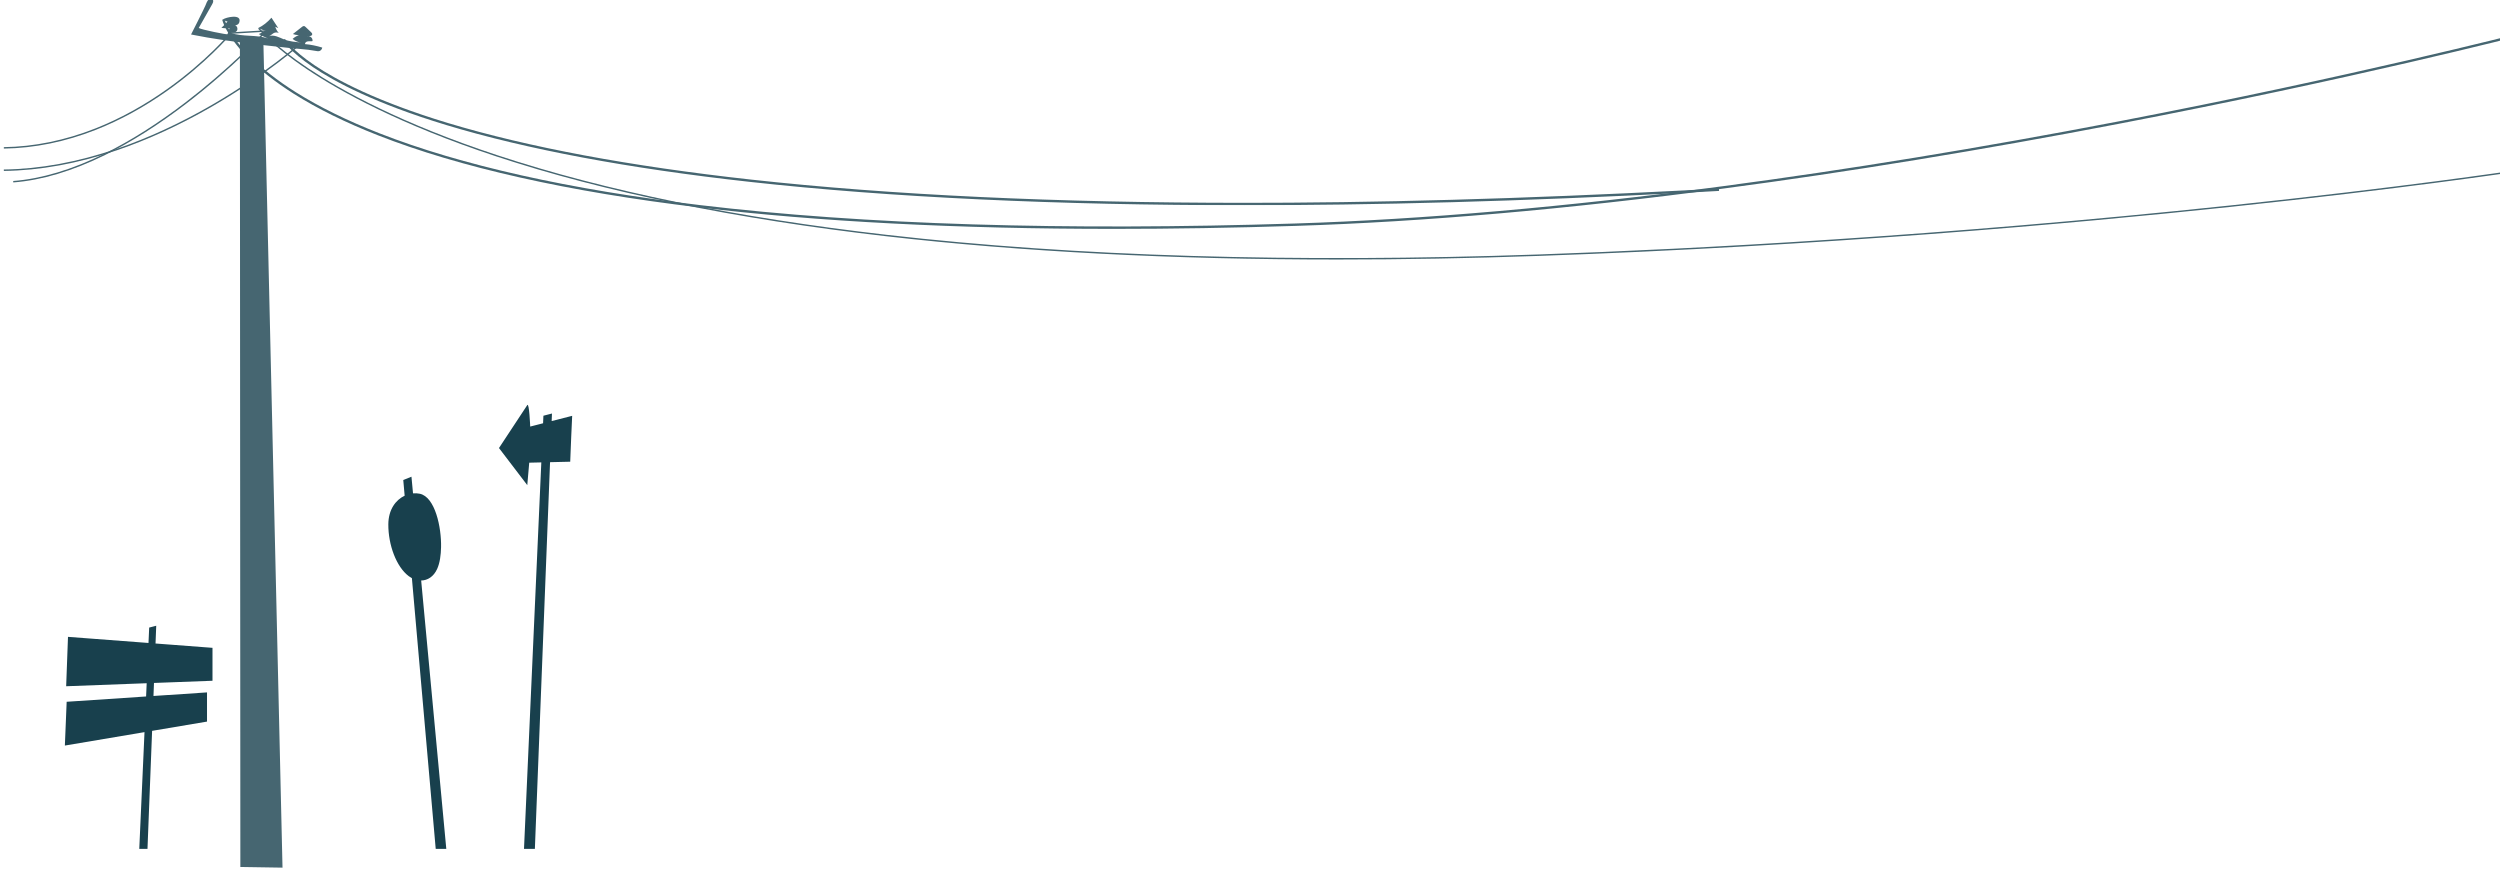 <?xml version="1.0" encoding="UTF-8"?>
<svg width="5221px" height="1826px" viewBox="0 0 5221 1826" version="1.1" xmlns="http://www.w3.org/2000/svg" xmlns:xlink="http://www.w3.org/1999/xlink">
    <!-- Generator: Sketch 64 (93537) - https://sketch.com -->
    <title>footer SITE</title>
    <defs>
        <polygon id="path-999" points="0.784 0.363 4835 0.363 4835 347.608 0.784 347.608"></polygon>
        <polygon id="path-9999" points="1.006 0.304 5265.488 0.304 5264.994 1109.809 0.512 1109.809"></polygon>
    </defs>
    <g id="footer-SITE" stroke="none" stroke-width="1" fill="none" fill-rule="evenodd">
        <g id="Group-19" transform="translate(-17, -3.741)">
            <path d="M483.449,44.32 L485.898,43.741 C485.898,43.742 485.899,43.744 485.899,43.746 L483.449,44.32 Z M2343.097,481.741 C2016.631,481.741 1726.47,466.749 1477.047,436.901 C1203.06,404.113 977.341,353.422 806.16,286.238 C738.84,259.816 679.885,230.744 630.931,199.828 C591.707,175.056 558.767,149.045 533.026,122.516 C488.952,77.093 481.304,46.187 481,44.895 L485.899,43.746 C486.029,44.279 493.911,75.213 537.305,119.701 C562.917,145.961 595.697,171.726 634.733,196.28 C683.556,226.99 742.35,255.878 809.486,282.141 C980.418,349.008 1205.744,399.46 1479.208,432.096 C1821.003,472.885 2239.374,485.795 2722.703,470.464 C2988.681,462.028 3288.82,435.842 3614.782,392.632 C3875.574,358.061 4153.382,312.579 4440.491,257.45 C4929.351,163.58 5280.25,73.064 5283.738,72.161 L5285,77.027 C5281.512,77.931 4930.488,168.479 4441.478,262.38 C4154.269,317.529 3876.36,363.028 3615.467,397.613 C3289.329,440.846 2989.014,467.048 2722.862,475.49 C2591.407,479.659 2464.718,481.741 2343.097,481.741 L2343.097,481.741 Z" id="Fill-1" fill="#466671"></path>
            <g id="Group-5" transform="translate(607, 84.741)">
                <mask id="mask-2" fill="white">
                    <use xlink:href="#path-999"></use>
                </mask>
                <g id="Clip-4"></g>
                <path d="M2009.555,347.608 C1616.407,347.608 1269.254,331.244 976.371,298.87 C723.356,270.901 510.059,230.989 342.407,180.24 C193.075,135.037 108.284,89.395 63.451,59.067 C14.556,25.991 1.324,3.823 0.784,2.896 L5.135,0.369 L2.96,1.632 L5.133,0.363 C5.262,0.585 18.681,22.87 67.167,55.506 C111.933,85.64 196.582,130.997 345.627,175.96 C513.107,226.483 726.092,266.219 978.67,294.063 C1270.964,326.287 1617.411,342.579 2009.54,342.579 C2040.837,342.579 2072.367,342.476 2104.242,342.268 C2391.463,340.399 2713.717,329.31 3062.054,309.311 C3340.731,293.312 3636.629,271.606 3941.529,244.798 C4460.665,199.152 4830.71,153.929 4834.388,153.477 L4835.001,158.469 C4831.323,158.92 4461.192,204.155 3941.971,249.807 C3637.019,276.62 3341.07,298.33 3062.342,314.332 C2713.921,334.335 2391.58,345.427 2104.275,347.297 C2072.431,347.505 2040.821,347.608 2009.555,347.608" id="Fill-3" fill="#466671" mask="url(#mask-2)"></path>
            </g>
            <path d="M2810.628,545.741 C2465.992,545.741 2150.228,529.49 1867.96,497.127 C1553.259,461.046 1279.293,404.969 1053.671,330.456 C852.861,264.136 728.299,195.173 659.167,148.998 C584.149,98.894 556.272,63.956 556,63.609 L558.372,61.741 C558.644,62.085 586.367,96.787 661.157,146.696 C730.193,192.764 854.588,261.572 1055.155,327.763 C1280.597,402.164 1554.346,458.154 1868.795,494.182 C2261.857,539.215 2719.98,553.002 3230.438,535.163 C3555.175,523.814 4069.325,496.845 4674.593,432.817 C5036.569,394.525 5262.312,360.66 5264.55,360.323 L5265,363.31 C5262.762,363.648 5036.969,397.521 4674.932,435.82 C4340.799,471.166 3818.98,517.618 3230.543,538.183 C3086.313,543.223 2946.219,545.741 2810.628,545.741" id="Fill-6" fill="#466671"></path>
            <polygon id="Fill-8" fill="#466671" points="518.952 1814.318 518 82.741 567.12 94.444 607 1815.741"></polygon>
            <path d="M661.158,107.711 C666.366,108.351 671.541,109.124 676.658,110.122 C679.164,110.61 681.74,111.156 684.323,110.265 C686.905,109.374 689.516,106.619 690,103.112 C678.264,99.404 666.192,96.969 653.926,95.836 C655.08,86.189 669.276,92.041 669.762,88.97 C669.919,85.256 668.014,82.2 665.642,80.746 C663.271,79.292 660.483,79.133 657.764,78.995 C660.511,79.676 663.455,79.492 666.315,78.461 C667.29,78.11 668.377,77.524 668.842,76.281 C669.567,74.337 668.275,72.534 667.101,71.418 L655.593,60.471 C654.326,59.265 652.947,58.015 651.293,58.103 C649.878,58.178 648.507,59.228 647.211,60.247 C641.032,65.102 634.852,69.958 628.674,74.813 C632.684,76.313 636.906,77.093 641.206,77.13 C636.613,78.741 632.124,81.425 628.013,85.017 C633.562,89.586 640.082,92.239 646.904,92.702 C633.925,91.278 621.222,90.58 609.267,85.668 C600.72,82.156 588.548,75.323 578.832,79.413 C582.071,78.052 584.901,74.934 588.064,73.142 C591.772,71.039 595.895,70.888 599.29,72.73 C596.023,69.295 593.448,64.738 591.814,59.507 C593.948,60.521 596.082,61.535 598.215,62.55 C593.448,55.269 588.679,47.989 583.911,40.708 C575.733,50.054 566.37,57.4 556.551,62.174 C561.472,64.762 566.613,66.755 571.9,68.127 C567.059,70.387 562.215,72.646 557.374,74.906 C563.923,78.502 570.653,81.622 577.53,84.253 C551.635,75.543 524.359,81.274 498.847,72.452 C502.641,71.904 512.015,72.442 512.816,64.861 C513.245,60.806 510.839,57.424 507.964,56.779 C511.201,56.232 515.114,55.043 516.567,50.909 C523.445,31.333 487.794,40.062 482.719,44.313 C485.551,46.609 488.788,48.103 492.198,48.688 C488.128,53.443 483.826,57.823 479.345,61.777 C484.84,62.851 490.516,63.031 496.22,62.314 C495.339,66.794 493.908,71.173 492.01,75.208 C491.407,76.491 437.257,65.666 432.043,62.146 L459.739,13.236 C460.918,11.152 462.156,8.872 462.261,6.41 C462.49,1.042 456.965,-0.815 453.368,2.145 C449.771,5.105 447.791,10.594 445.846,15.604 C443.947,20.494 416.185,75.807 416,75.769 C461.084,84.843 506.723,91.076 552.488,96.392 C574.996,99.008 597.557,101.287 620.087,103.775 C633.631,105.27 647.499,106.032 661.158,107.711" id="Fill-10" fill="#466671"></path>
            <path d="M44.759,384.741 L44.53,381.727 C103.413,377.264 167.726,357.985 235.685,324.426 C290.107,297.553 346.968,261.517 404.688,217.32 C492.303,150.233 555.511,84.289 568.713,70.202 L500.049,74.289 C495.038,80.192 446.401,136.461 367.533,192.444 C318.813,227.026 268.245,254.748 217.236,274.841 C153.447,299.966 88.784,313.161 25.043,314.06 L25,311.038 C88.375,310.144 152.681,297.02 216.131,272.028 C266.913,252.026 317.264,224.42 365.786,189.979 C448.411,131.331 497.662,72.442 498.15,71.854 L498.569,71.35 L576,66.741 L573.499,69.487 C572.827,70.226 505.09,144.242 406.566,219.689 C348.685,264.011 291.65,300.158 237.048,327.124 C168.731,360.862 104.035,380.248 44.759,384.741" id="Fill-12" fill="#466671"></path>
            <path d="M25.035,360.741 L25,357.72 C99.986,356.827 179.288,342.293 260.701,314.525 C325.86,292.301 392.508,261.597 458.794,223.268 C571.666,158.001 645.255,92.396 645.986,91.741 L648,93.99 C647.268,94.648 573.443,160.461 460.304,225.884 C393.849,264.311 327.019,295.097 261.675,317.384 C179.959,345.256 100.342,359.843 25.035,360.741" id="Fill-14" fill="#466671"></path>
            <g id="Group-18" transform="translate(0, 727.741)">
                <mask id="mask-4" fill="white">
                    <use xlink:href="#path-9999"></use>
                </mask>
                <g id="Clip-17"></g>
                <path d="M5177.352,1085.347 C5176.8,1079.549 5176.218,1075.561 5175.607,1073.944 C5182.462,1075.123 5186.754,1064.28 5183.63,1057.358 C5180.507,1050.435 5173.501,1047.067 5167.042,1044.237 C5173.287,1042.351 5179.165,1038.965 5184.162,1034.375 C5174.202,1035.141 5164.244,1035.909 5154.283,1036.677 C5147.557,847.969 5136.601,395.01 5129.875,206.302 C5136.626,205.834 5141.691,196.869 5139.161,189.856 C5133.345,188.231 5127.279,187.719 5121.311,188.35 L5128.869,186.869 C5130.321,183.623 5129.051,179.205 5126.18,177.512 C5129.463,177.935 5132.9,176.212 5134.799,173.188 C5124.73,166.596 5110.32,173.045 5101.094,165.058 C5095.902,160.564 5094.078,152.852 5092.57,145.71 C5088.313,125.546 5084.056,105.381 5079.8,85.217 C5079.277,82.745 5078.782,80.014 5079.854,77.775 C5081.002,75.374 5083.559,74.351 5085.914,73.654 C5094.672,71.058 5103.831,70.158 5112.86,71.004 C5109.81,103.188 5110.481,135.811 5114.85,167.804 C5115.069,135.49 5115.287,103.175 5115.507,70.86 C5126.68,71.122 5137.852,71.383 5149.026,71.644 C5142.252,103.617 5135.478,135.589 5128.703,167.562 C5134.665,169.879 5141.055,170.815 5147.35,170.293 C5144.045,168.163 5140.739,166.032 5137.435,163.902 C5142.86,140.04 5148.285,116.179 5153.711,92.317 C5155.552,84.22 5157.977,75.115 5158.536,66.884 C5160.17,66.664 5171.078,64.377 5171.986,65.334 C5164.126,57.056 5155.742,48.495 5146.583,41.65 C5139.258,36.175 5129.205,34.049 5120.647,31.374 C5119.361,30.972 5117.827,30.233 5117.831,28.882 C5117.835,27.934 5118.635,27.21 5119.355,26.598 C5122.367,24.043 5125.288,20.926 5125.89,17.014 C5126.489,13.104 5123.646,8.506 5119.707,8.709 C5117.606,8.819 5115.162,10.104 5113.637,8.65 C5116.416,7.841 5116.909,3.519 5114.751,1.585 C5112.594,-0.349 5109.04,0.045 5106.763,1.839 C5105.339,2.961 5104.246,4.774 5104.646,6.547 C5105.1,8.563 5107.19,9.688 5109.06,10.554 C5104.327,9.484 5099.138,10.659 5095.321,13.666 C5093.411,15.17 5091.769,17.286 5091.663,19.718 C5091.53,22.751 5093.874,25.448 5096.637,26.682 C5099.4,27.918 5102.518,28.001 5105.542,28.063 C5089.697,41.431 5074.548,55.099 5059.342,69.113 C5062.679,69.833 5066.017,70.553 5069.353,71.274 C5073.935,104.239 5081.216,136.827 5091.101,168.599 C5089.788,169.73 5088.475,170.861 5087.161,171.991 C5095.24,175.381 5104.048,169.972 5112.485,172.448 C5108.018,171.137 5102.471,174.172 5101.884,179.293 C5101.473,182.863 5104.486,186.113 5107.449,186.513 C5102.696,188.247 5097.944,189.981 5093.192,191.714 C5096.485,200.635 5104.987,206.811 5113.619,206.555 C5116.244,394.161 5124.712,845.99 5130.56,1033.506 C5122.632,1033.648 5114.742,1035.951 5107.764,1040.162 C5111.271,1042.93 5114.777,1045.699 5118.284,1048.467 C5112.108,1051.658 5105.934,1054.849 5099.758,1058.04 C5100.108,1067.244 5109.415,1074.551 5117.281,1071.798 C5117.455,1073.064 5117.628,1077.933 5117.803,1085.347 L4735.37,1085.347 C4735.203,1084.676 4734.984,1084.025 4734.704,1083.404 C4731.485,1076.269 4724.264,1072.799 4717.608,1069.882 C4724.043,1067.938 4730.103,1064.448 4735.252,1059.716 C4724.988,1060.506 4714.723,1061.298 4704.458,1062.089 C4704.225,1055.602 4703.997,1049.116 4703.774,1042.63 C4700.116,937.321 4702.52,1014.029 4699.427,908.703 C4697.819,853.955 4696.214,799.21 4694.539,744.466 C4692.923,691.54 4690.767,638.707 4689.229,585.814 C4689.184,584.27 4689.157,582.643 4689.886,581.281 C4691.171,578.879 4694.212,578.194 4696.603,576.887 C4698.994,575.58 4700.904,572.094 4698.834,570.323 C4694.648,568.516 4690.034,567.715 4685.484,568.004 C4685.502,562.488 4685.518,556.974 4685.536,551.459 C4692.333,551.238 4699.129,551.018 4705.926,550.797 C4697.652,551.066 4692.108,528.003 4695.212,522.415 C4714.662,521.364 4733.387,510.887 4744.461,494.858 L4697.739,490.285 C4719.072,488.682 4745.068,483.606 4751.573,463.22 C4733.458,462.557 4715.433,459.468 4698.13,454.062 C4710.806,452.354 4723.818,449.668 4734.219,442.219 C4744.618,434.77 4751.752,421.431 4748.424,409.077 C4732.709,409.392 4716.981,409.015 4701.3,407.949 C4703.203,400.75 4704.026,393.265 4703.729,385.825 C4695.756,386.457 4687.28,389.996 4679.342,388.556 C4679.78,379.425 4679.167,370.244 4677.516,361.253 C4671.976,359.87 4666.395,364.579 4664.716,370.038 C4663.036,375.495 4664.197,381.374 4665.37,386.963 C4664.808,384.283 4647.897,389.552 4646.456,392.243 C4644.77,395.391 4644.855,399.151 4644.98,402.72 C4646.752,452.585 4648.524,502.452 4650.295,552.317 C4650.253,551.166 4670.712,553.942 4672.698,554.972 C4670.059,557.052 4666.787,560.369 4666.067,563.798 C4665.238,567.761 4668.219,572.554 4672.255,572.25 C4669.976,575.056 4667.697,577.861 4665.42,580.668 C4669.748,579.732 4672.967,584.933 4673.172,589.358 C4674.426,616.629 4670.539,644.134 4671.283,671.565 C4672.115,702.141 4674.619,732.65 4675.113,763.238 C4676.001,818.289 4676.952,873.34 4677.996,928.387 C4679.974,1032.555 4676.757,954.685 4680.006,1058.82 C4671.834,1058.967 4663.702,1061.341 4656.509,1065.68 C4660.123,1068.534 4663.738,1071.388 4667.353,1074.242 C4660.988,1077.53 4654.623,1080.819 4648.258,1084.109 C4648.274,1084.526 4648.314,1084.938 4648.365,1085.347 L1132.589,1085.347 L1165.738,241.229 L1207.846,240.226 C1207.846,232.072 1211.923,144.412 1211.923,144.412 L1169.108,155.367 L1169.728,139.591 L1151.866,144.197 C1151.866,144.197 1151.616,149.738 1151.156,159.96 L1124.283,166.836 C1124.283,166.836 1122.244,115.871 1118.168,121.987 C1114.092,128.103 1059.062,211.686 1059.062,211.686 L1118.168,289.154 L1122.244,242.265 L1147.485,241.664 C1137.256,469.304 1112.452,1021.529 1109.683,1085.347 L952.459,1085.347 L896.578,488.325 C909.971,488.118 922.6,480.35 929.918,464.245 C935.736,451.44 937.746,435.012 938.113,418.742 C939.038,377.57 925.824,313.906 893.653,307.119 C889.091,306.156 884.329,305.909 879.547,306.356 L876.289,271.559 L859.191,278.486 C859.191,278.486 860.226,290.275 862.067,311.208 C843.474,320.002 828.131,340.168 827.985,371.058 C827.78,413.996 844.68,459.834 870.747,479.343 C872.844,480.914 875.006,482.271 877.206,483.436 C893.226,665.668 916.214,927.07 930.161,1085.347 L323.57,1085.347 L334.66,802.303 L449.323,782.969 L449.323,722.007 L337.513,729.473 L338.58,702.279 L460.769,697.695 L460.769,628.921 L341.808,619.884 L343.26,582.796 L328.555,586.614 C328.555,586.614 328.031,598.284 327.114,618.767 L158.996,605.997 L155.176,709.158 L323.346,702.849 C322.95,711.703 322.536,720.935 322.107,730.503 L156.22,741.58 L152.469,833.023 L318.771,804.982 C314.884,891.779 310.36,992.823 306.223,1085.347 L1.006,1085.347 L1.006,1104.777 L5265.488,1104.777 L5265.488,1085.347 L5177.352,1085.347 Z" id="Fill-16" fill="#18404D" mask="url(#mask-4)"></path>
            </g>
        </g>
    </g>
</svg>
